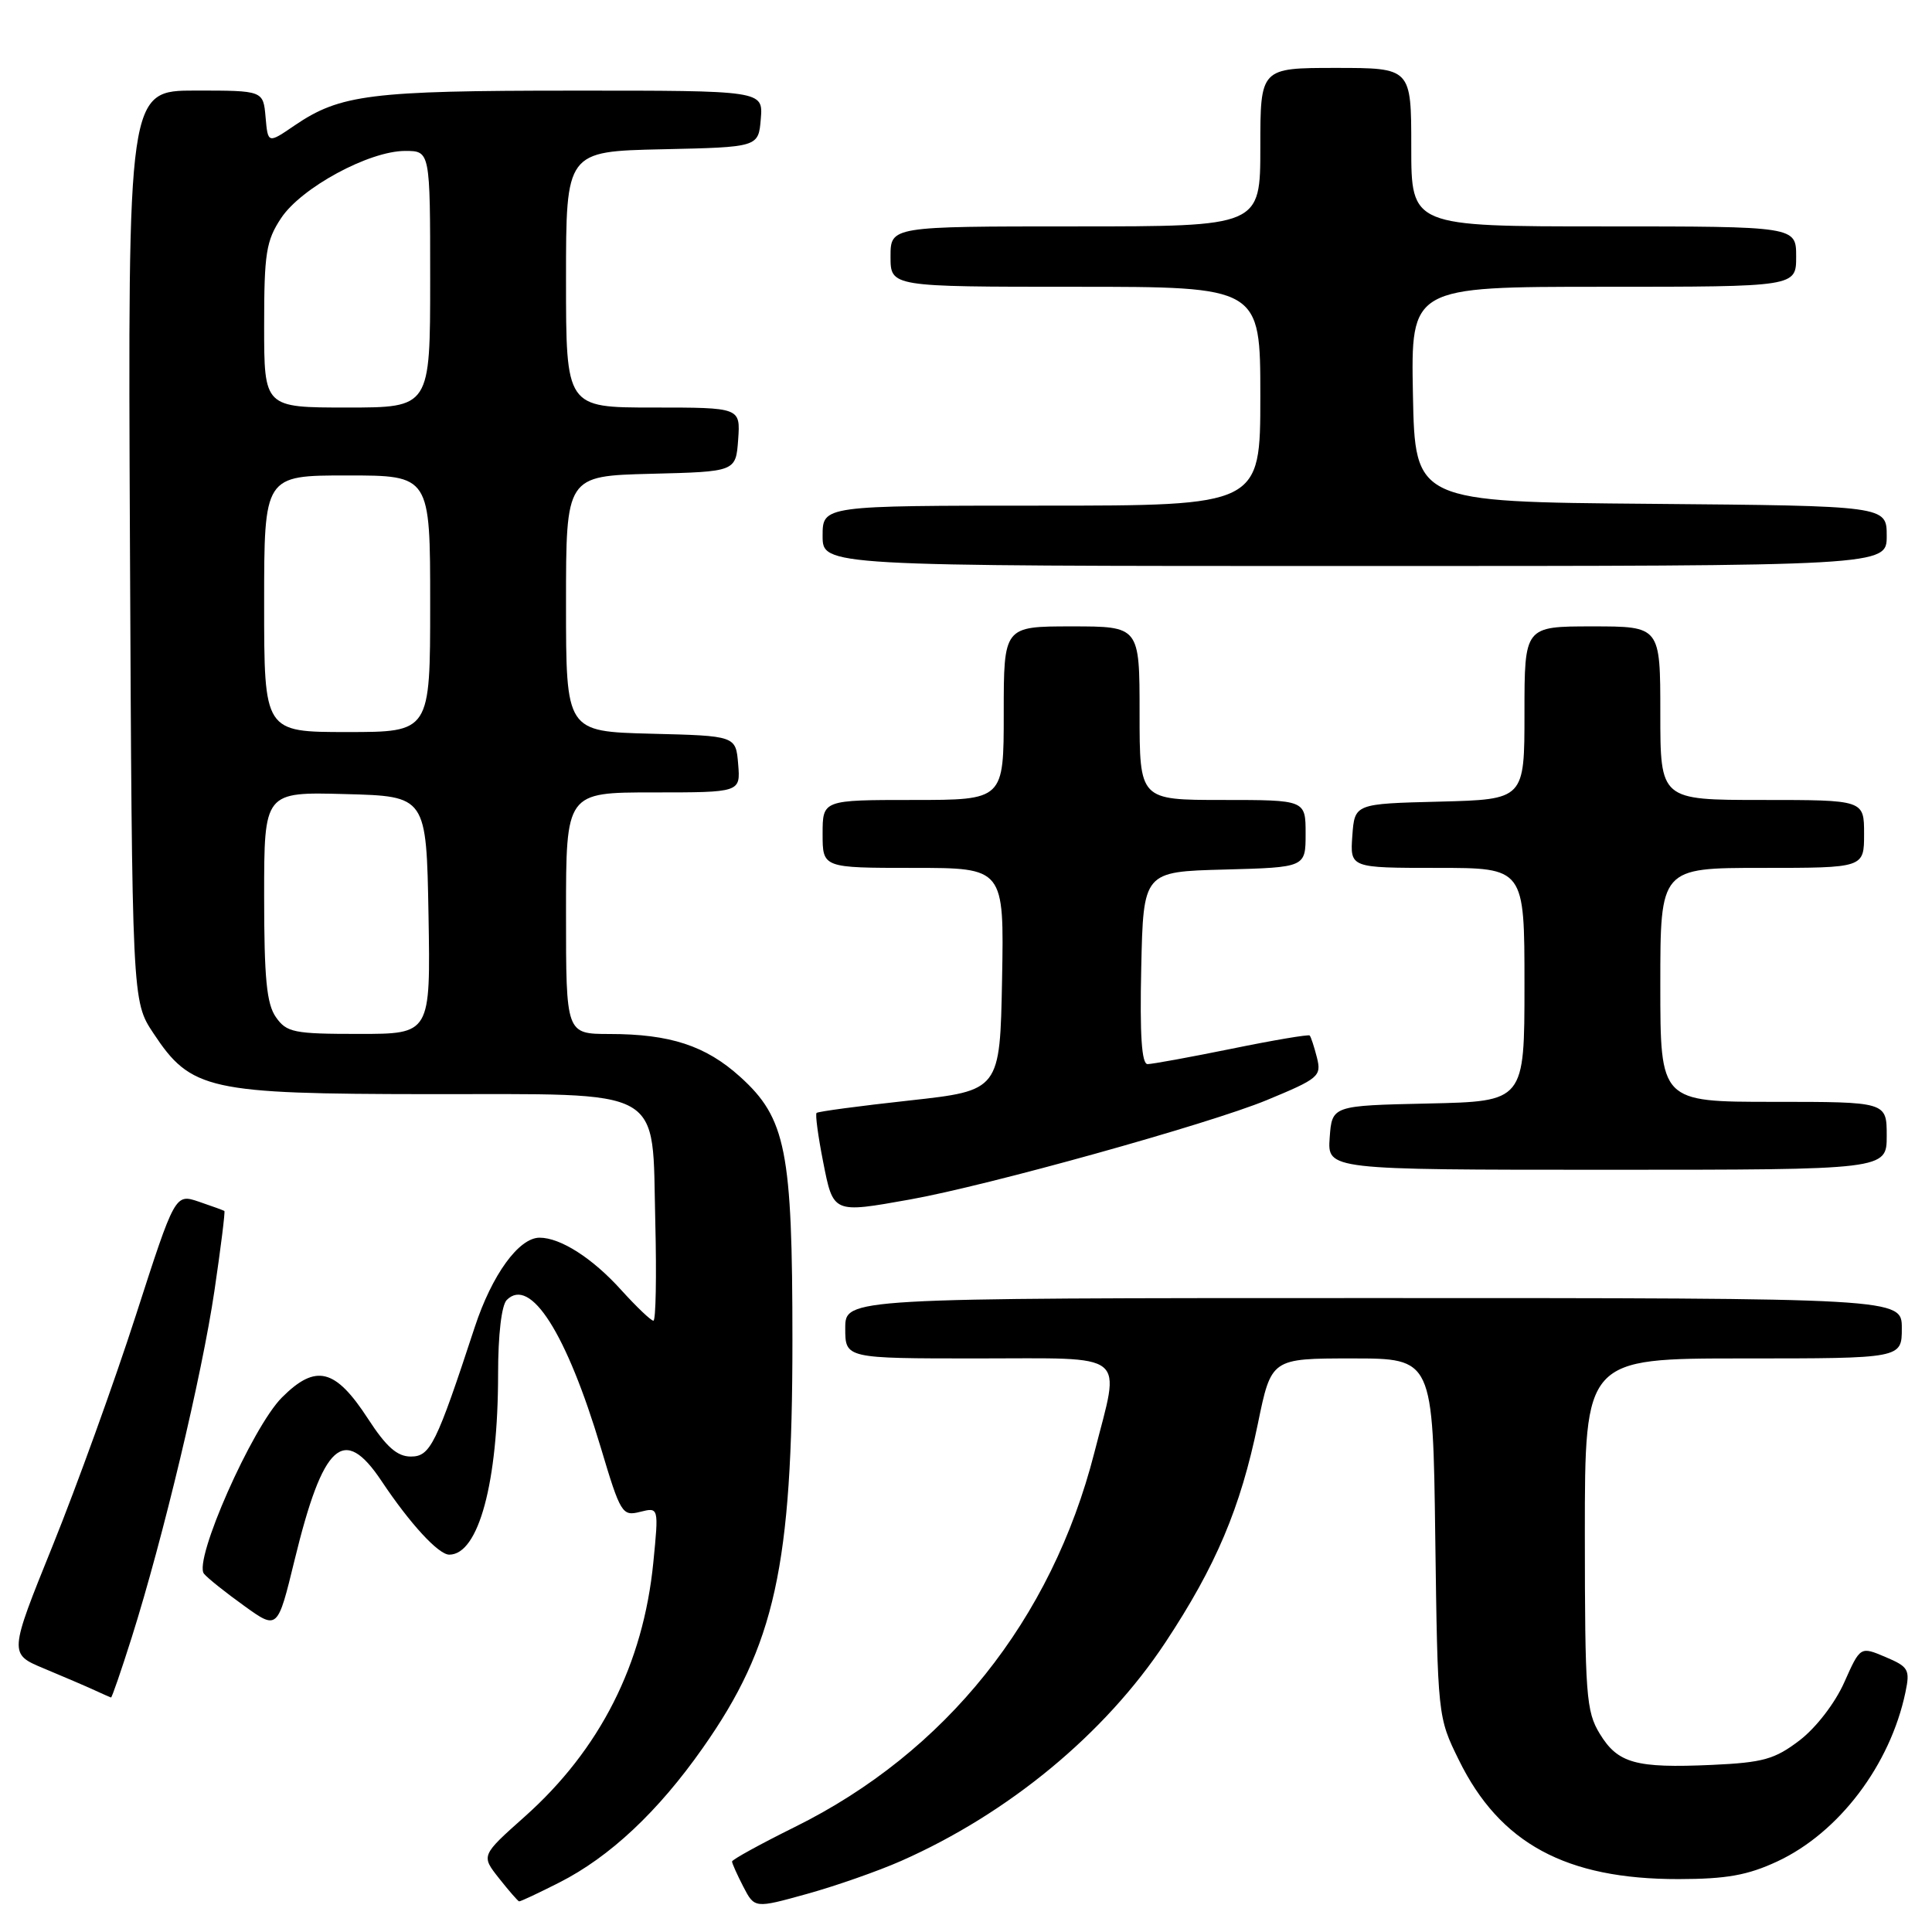 <?xml version="1.0" encoding="UTF-8" standalone="no"?>
<!DOCTYPE svg PUBLIC "-//W3C//DTD SVG 1.1//EN" "http://www.w3.org/Graphics/SVG/1.1/DTD/svg11.dtd" >
<svg xmlns="http://www.w3.org/2000/svg" xmlns:xlink="http://www.w3.org/1999/xlink" version="1.1" viewBox="0 0 256 256">
 <g >
 <path fill="currentColor"
d=" M 119.41 246.58 C 133.64 240.29 146.39 229.75 154.40 217.66 C 161.11 207.52 164.37 199.83 166.67 188.67 C 168.45 180.00 168.45 180.00 179.16 180.00 C 189.87 180.00 189.87 180.00 190.18 203.75 C 190.50 227.47 190.50 227.51 193.31 233.22 C 198.73 244.26 207.49 249.01 222.43 248.99 C 228.77 248.98 231.57 248.48 235.50 246.65 C 243.67 242.84 250.46 233.87 252.48 224.24 C 253.11 221.23 252.90 220.86 249.83 219.56 C 246.50 218.15 246.50 218.15 244.37 222.93 C 243.14 225.69 240.63 228.94 238.45 230.61 C 235.16 233.12 233.62 233.55 226.82 233.86 C 216.73 234.31 214.37 233.66 211.97 229.72 C 210.17 226.76 210.01 224.60 210.00 203.25 C 210.00 180.00 210.00 180.00 231.00 180.00 C 252.00 180.00 252.00 180.00 252.00 176.00 C 252.00 172.00 252.00 172.00 182.00 172.00 C 112.00 172.00 112.00 172.00 112.00 176.00 C 112.00 180.00 112.00 180.00 129.50 180.00 C 149.82 180.00 148.47 178.92 145.01 192.47 C 139.34 214.65 125.31 232.19 105.33 242.08 C 100.75 244.35 97.00 246.41 97.00 246.66 C 97.00 246.90 97.67 248.40 98.49 249.99 C 99.99 252.88 99.99 252.88 106.94 250.95 C 110.76 249.89 116.38 247.92 119.41 246.58 Z  M 74.12 249.44 C 80.79 246.06 87.19 240.06 93.11 231.63 C 102.69 218.02 105.00 207.51 105.00 177.59 C 105.00 152.47 104.15 148.17 98.07 142.68 C 93.51 138.56 88.79 137.01 80.75 137.01 C 75.00 137.00 75.00 137.00 75.00 121.00 C 75.00 105.00 75.00 105.00 86.56 105.00 C 98.12 105.00 98.12 105.00 97.81 101.25 C 97.50 97.50 97.50 97.50 86.25 97.22 C 75.00 96.93 75.00 96.93 75.00 80.00 C 75.00 63.07 75.00 63.07 86.25 62.78 C 97.50 62.50 97.50 62.50 97.81 58.25 C 98.11 54.00 98.11 54.00 86.56 54.00 C 75.00 54.00 75.00 54.00 75.00 37.03 C 75.00 20.06 75.00 20.06 87.75 19.78 C 100.50 19.50 100.50 19.50 100.81 15.75 C 101.12 12.00 101.12 12.00 75.81 12.01 C 49.09 12.01 45.07 12.52 39.04 16.62 C 35.50 19.04 35.50 19.04 35.19 15.52 C 34.88 12.00 34.88 12.00 25.91 12.00 C 16.94 12.00 16.94 12.00 17.22 72.32 C 17.50 132.65 17.50 132.65 20.32 136.90 C 25.31 144.45 27.59 144.95 56.64 144.98 C 88.61 145.01 86.37 143.75 86.83 161.91 C 87.01 169.11 86.90 175.00 86.58 175.00 C 86.26 175.00 84.34 173.17 82.32 170.94 C 78.52 166.72 74.27 164.00 71.50 164.00 C 68.75 164.00 65.19 168.91 62.91 175.84 C 57.80 191.41 57.01 193.00 54.44 193.00 C 52.63 193.00 51.19 191.73 48.76 187.99 C 44.43 181.32 41.85 180.68 37.36 185.17 C 33.41 189.12 25.59 206.80 27.03 208.53 C 27.51 209.12 29.91 211.03 32.35 212.78 C 36.78 215.97 36.78 215.97 39.03 206.73 C 42.81 191.20 45.54 188.72 50.56 196.25 C 54.32 201.89 58.10 206.00 59.53 206.00 C 63.42 206.00 66.00 196.42 66.00 182.02 C 66.00 176.84 66.46 172.94 67.15 172.25 C 70.28 169.12 75.06 176.64 79.61 191.82 C 82.22 200.56 82.45 200.93 84.81 200.33 C 87.29 199.71 87.29 199.71 86.57 207.02 C 85.24 220.50 79.51 231.82 69.52 240.72 C 63.74 245.87 63.74 245.87 66.12 248.88 C 67.43 250.54 68.63 251.91 68.78 251.94 C 68.94 251.98 71.34 250.85 74.12 249.44 Z  M 17.46 216.95 C 21.62 203.77 26.76 182.22 28.41 171.06 C 29.26 165.32 29.85 160.55 29.73 160.46 C 29.60 160.37 28.08 159.82 26.35 159.23 C 23.20 158.17 23.20 158.17 18.00 174.29 C 15.14 183.16 10.18 196.88 6.99 204.78 C 1.18 219.15 1.18 219.15 5.84 221.09 C 8.40 222.16 11.40 223.44 12.50 223.95 C 13.60 224.45 14.59 224.90 14.71 224.93 C 14.82 224.97 16.06 221.38 17.46 216.95 Z  M 120.57 158.94 C 130.81 157.12 160.18 148.94 167.83 145.78 C 174.76 142.91 175.12 142.61 174.50 140.13 C 174.13 138.68 173.70 137.37 173.54 137.21 C 173.38 137.05 168.73 137.83 163.22 138.96 C 157.70 140.08 152.68 141.00 152.06 141.00 C 151.28 141.00 151.02 137.18 151.22 128.25 C 151.50 115.50 151.50 115.50 162.25 115.22 C 173.00 114.93 173.00 114.93 173.00 110.47 C 173.00 106.00 173.00 106.00 162.00 106.00 C 151.00 106.00 151.00 106.00 151.00 94.50 C 151.00 83.00 151.00 83.00 142.00 83.00 C 133.00 83.00 133.00 83.00 133.00 94.50 C 133.00 106.00 133.00 106.00 121.00 106.00 C 109.00 106.00 109.00 106.00 109.00 110.50 C 109.00 115.00 109.00 115.00 121.03 115.00 C 133.05 115.00 133.05 115.00 132.78 129.75 C 132.50 144.50 132.50 144.50 120.52 145.82 C 113.93 146.54 108.38 147.28 108.20 147.47 C 108.01 147.65 108.40 150.55 109.06 153.90 C 110.42 160.81 110.32 160.77 120.57 158.94 Z  M 250.00 150.50 C 250.00 146.00 250.00 146.00 235.00 146.00 C 220.00 146.00 220.00 146.00 220.00 130.50 C 220.00 115.00 220.00 115.00 233.50 115.00 C 247.00 115.00 247.00 115.00 247.00 110.50 C 247.00 106.00 247.00 106.00 233.50 106.00 C 220.00 106.00 220.00 106.00 220.00 94.50 C 220.00 83.00 220.00 83.00 211.00 83.00 C 202.00 83.00 202.00 83.00 202.00 94.47 C 202.00 105.93 202.00 105.93 190.75 106.22 C 179.50 106.50 179.50 106.50 179.19 110.75 C 178.89 115.00 178.89 115.00 190.44 115.00 C 202.00 115.00 202.00 115.00 202.00 130.47 C 202.00 145.94 202.00 145.94 189.25 146.22 C 176.50 146.50 176.50 146.50 176.19 150.75 C 175.89 155.00 175.89 155.00 212.94 155.00 C 250.00 155.00 250.00 155.00 250.00 150.50 Z  M 250.00 71.01 C 250.00 67.03 250.00 67.03 218.75 66.76 C 187.50 66.50 187.50 66.50 187.22 52.25 C 186.95 38.00 186.95 38.00 212.47 38.00 C 238.00 38.00 238.00 38.00 238.00 34.00 C 238.00 30.00 238.00 30.00 212.50 30.00 C 187.00 30.00 187.00 30.00 187.00 19.50 C 187.00 9.00 187.00 9.00 177.00 9.00 C 167.00 9.00 167.00 9.00 167.00 19.50 C 167.00 30.00 167.00 30.00 142.50 30.00 C 118.00 30.00 118.00 30.00 118.00 34.00 C 118.00 38.00 118.00 38.00 142.50 38.00 C 167.00 38.00 167.00 38.00 167.00 52.50 C 167.00 67.00 167.00 67.00 138.00 67.00 C 109.00 67.00 109.00 67.00 109.00 71.00 C 109.00 75.00 109.00 75.00 179.50 75.00 C 250.00 75.00 250.00 75.00 250.00 71.01 Z  M 36.56 134.78 C 35.33 133.03 35.00 129.63 35.00 118.74 C 35.00 104.93 35.00 104.93 45.75 105.22 C 56.50 105.50 56.50 105.50 56.78 121.25 C 57.05 137.00 57.05 137.00 47.58 137.00 C 38.93 137.00 37.98 136.81 36.56 134.78 Z  M 35.00 80.00 C 35.00 63.00 35.00 63.00 46.00 63.00 C 57.00 63.00 57.00 63.00 57.00 80.00 C 57.00 97.00 57.00 97.00 46.00 97.00 C 35.00 97.00 35.00 97.00 35.00 80.00 Z  M 35.00 43.15 C 35.00 33.57 35.26 31.90 37.25 28.90 C 39.92 24.87 48.91 20.00 53.68 20.00 C 57.00 20.00 57.00 20.00 57.00 37.00 C 57.00 54.00 57.00 54.00 46.00 54.00 C 35.00 54.00 35.00 54.00 35.00 43.15 Z "/>
</g>
</svg>